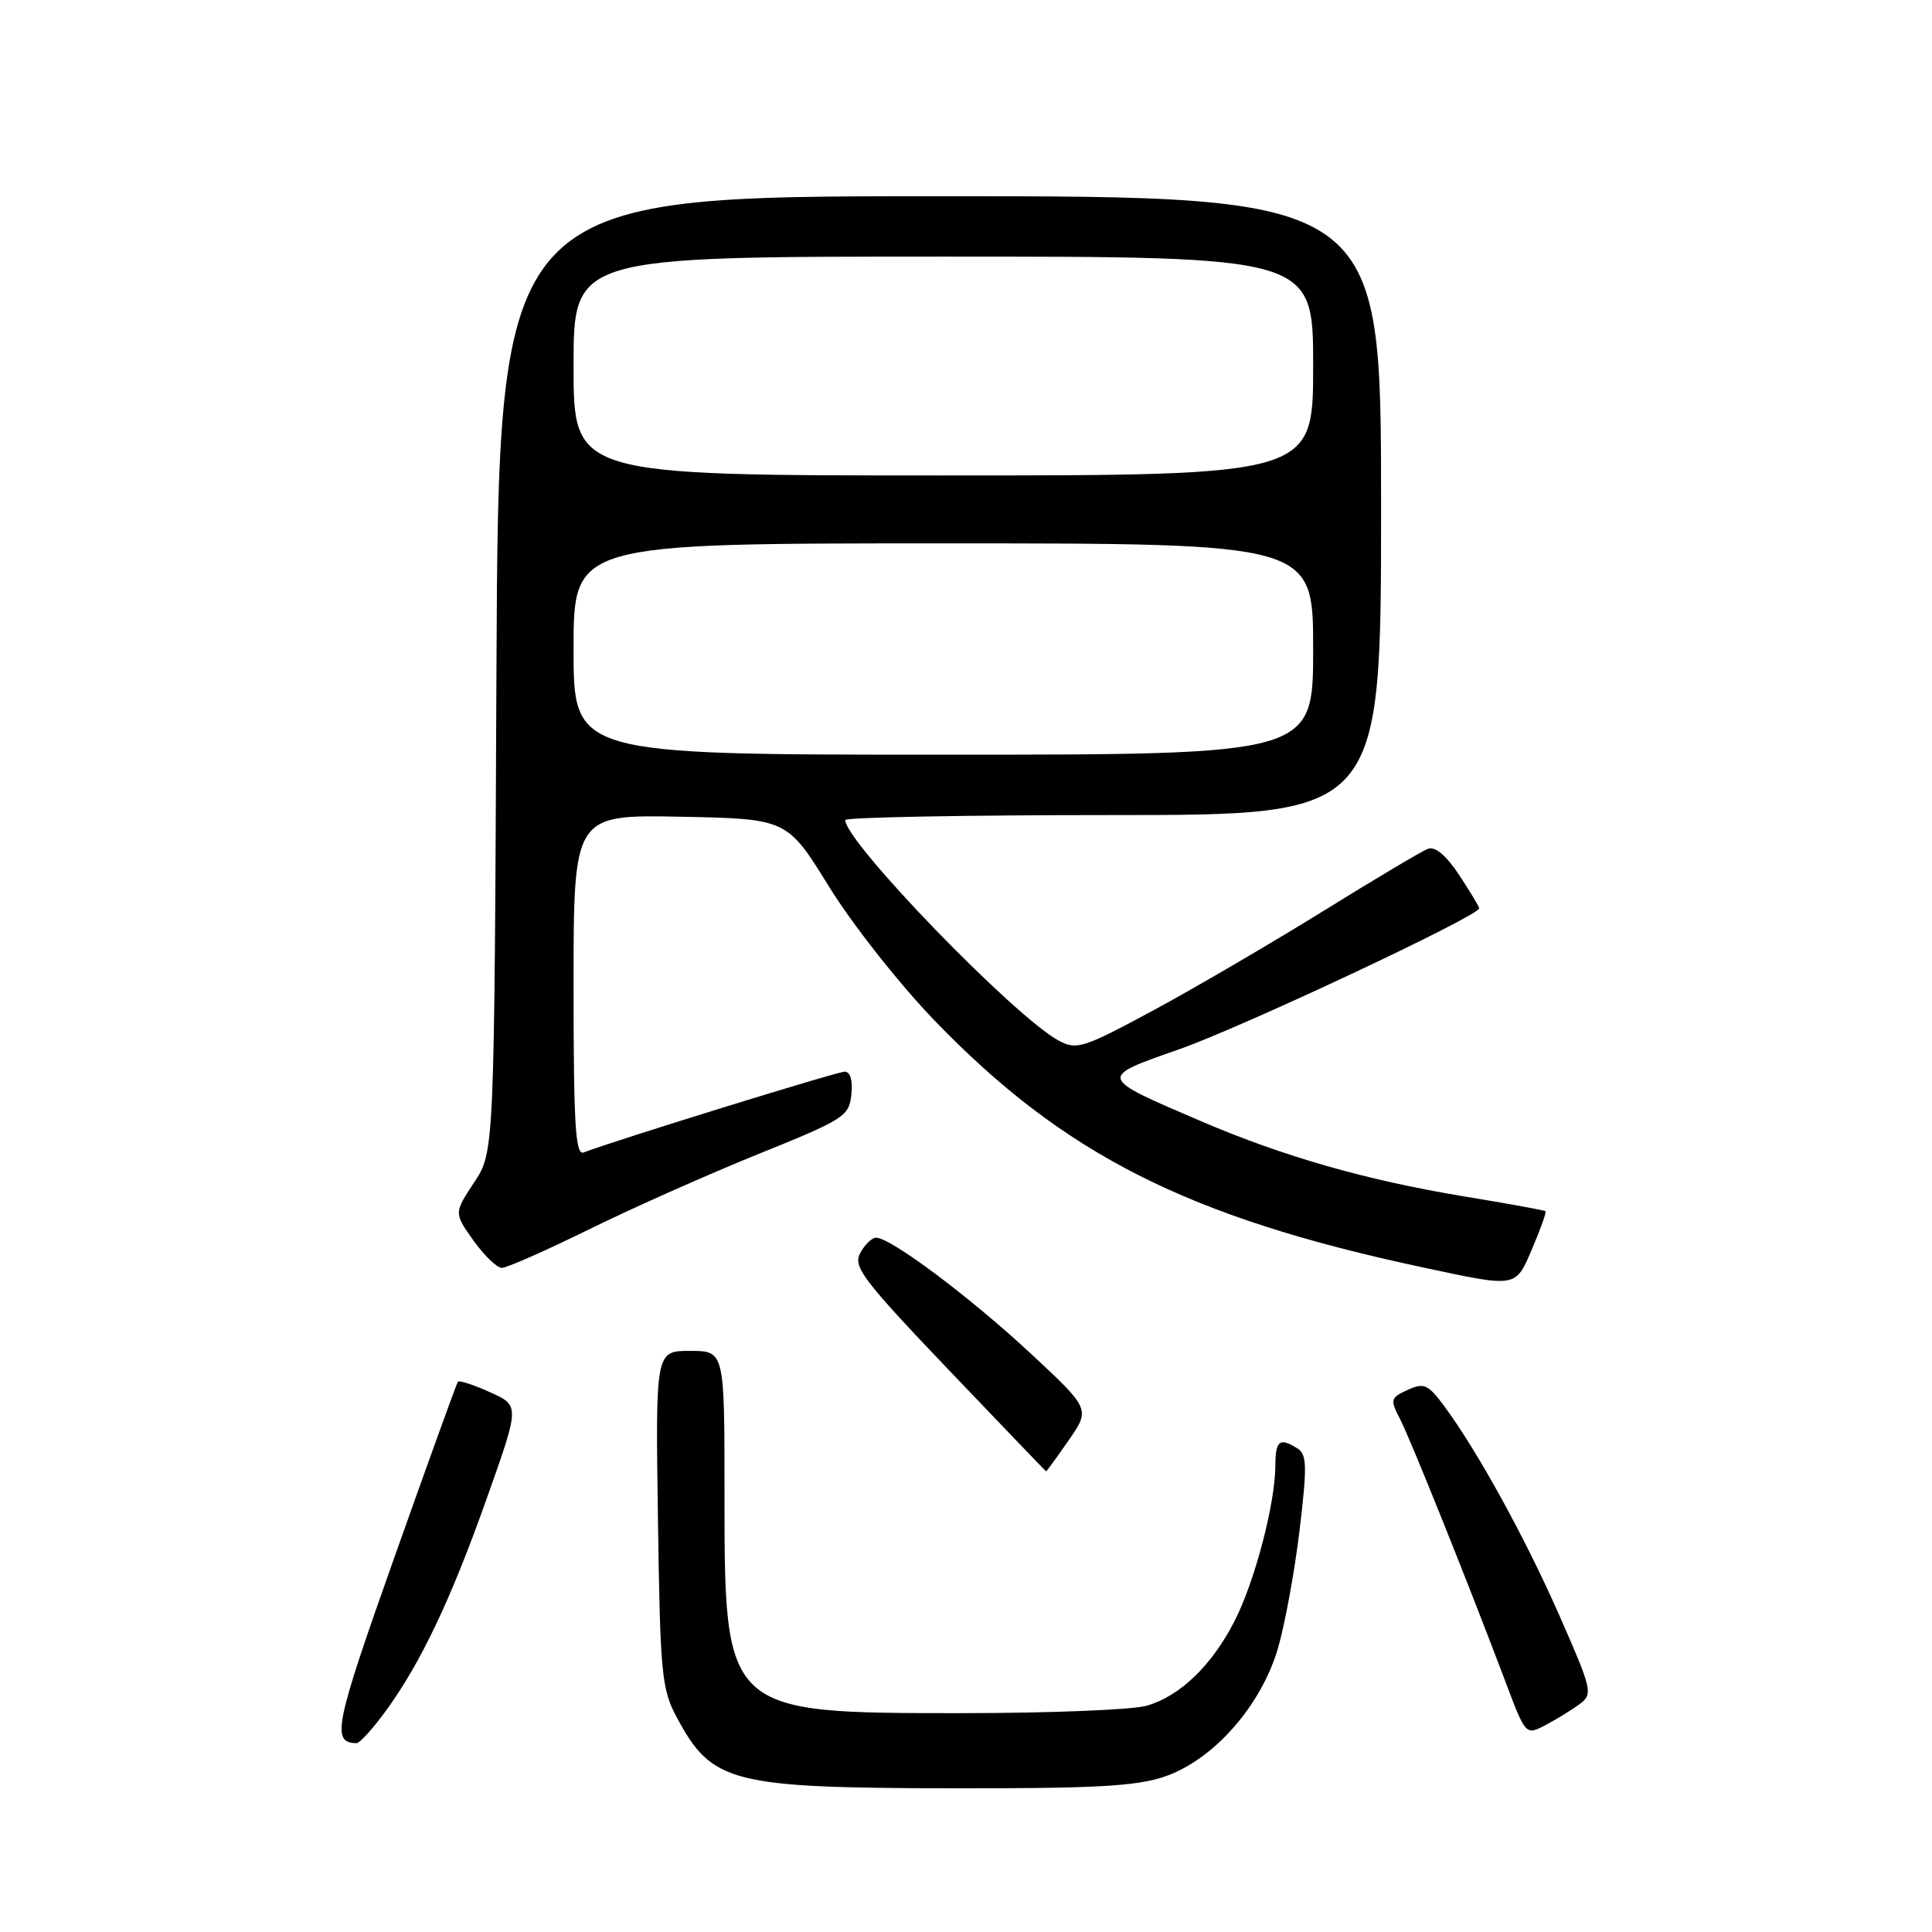 <?xml version="1.0" encoding="UTF-8" standalone="no"?>
<!DOCTYPE svg PUBLIC "-//W3C//DTD SVG 1.1//EN" "http://www.w3.org/Graphics/SVG/1.1/DTD/svg11.dtd" >
<svg xmlns="http://www.w3.org/2000/svg" xmlns:xlink="http://www.w3.org/1999/xlink" version="1.1" viewBox="0 0 256 256">
 <g >
 <path fill="currentColor"
d=" M 154.31 235.41 C 160.80 233.20 167.15 225.99 169.36 218.32 C 170.28 215.12 171.57 208.08 172.21 202.68 C 173.21 194.31 173.17 192.72 171.94 191.94 C 169.55 190.43 169.00 190.85 168.99 194.25 C 168.96 199.28 166.27 209.54 163.60 214.77 C 160.58 220.68 156.37 224.75 151.93 226.02 C 150.05 226.56 139.06 227.00 127.51 227.00 C 95.93 227.00 96.00 227.07 96.00 197.75 C 96.00 179.00 96.00 179.00 91.43 179.00 C 86.86 179.00 86.86 179.00 87.18 201.25 C 87.48 221.85 87.66 223.80 89.68 227.57 C 94.33 236.25 96.84 236.90 126.07 236.96 C 145.08 236.99 150.55 236.69 154.31 235.41 Z  M 51.09 226.75 C 55.76 220.35 59.75 211.95 64.54 198.43 C 68.87 186.24 68.87 186.24 64.92 184.47 C 62.75 183.49 60.84 182.87 60.67 183.09 C 60.50 183.32 56.70 193.83 52.22 206.46 C 44.33 228.71 43.88 230.92 47.24 230.98 C 47.65 230.99 49.38 229.09 51.09 226.75 Z  M 209.34 225.78 C 211.09 224.47 210.96 223.91 206.64 214.09 C 202.07 203.71 195.75 192.23 191.34 186.28 C 189.21 183.42 188.69 183.19 186.52 184.17 C 184.25 185.21 184.18 185.45 185.49 187.98 C 186.91 190.73 194.52 209.70 199.44 222.73 C 202.16 229.97 202.16 229.97 204.83 228.56 C 206.30 227.79 208.33 226.53 209.34 225.78 Z  M 141.60 190.85 C 144.48 186.70 144.48 186.70 136.49 179.27 C 128.52 171.86 118.02 164.00 116.09 164.00 C 115.53 164.00 114.58 164.92 113.98 166.04 C 113.01 167.85 114.32 169.57 125.69 181.50 C 132.74 188.88 138.55 194.94 138.61 194.96 C 138.68 194.98 140.02 193.13 141.60 190.85 Z  M 203.06 165.36 C 204.15 162.81 204.93 160.61 204.78 160.49 C 204.62 160.36 199.78 159.48 194.01 158.53 C 181.09 156.40 170.08 153.25 159.18 148.58 C 145.43 142.69 145.47 142.81 156.23 139.04 C 164.53 136.14 196.00 121.35 196.00 120.36 C 196.00 120.14 194.80 118.15 193.34 115.93 C 191.59 113.30 190.16 112.11 189.19 112.48 C 188.38 112.79 182.04 116.56 175.11 120.86 C 168.17 125.15 158.08 131.05 152.67 133.96 C 143.56 138.87 142.66 139.16 140.31 137.90 C 134.46 134.77 112.00 111.57 112.00 108.66 C 112.00 108.30 127.97 108.00 147.50 108.00 C 183.00 108.00 183.00 108.00 183.00 67.00 C 183.00 26.00 183.00 26.00 124.53 26.00 C 66.06 26.00 66.06 26.00 65.78 89.32 C 65.50 152.65 65.50 152.65 62.82 156.69 C 60.15 160.73 60.15 160.73 62.73 164.37 C 64.16 166.36 65.85 168.00 66.50 168.00 C 67.15 168.00 72.36 165.70 78.09 162.88 C 83.81 160.06 93.90 155.58 100.50 152.91 C 111.87 148.32 112.52 147.91 112.81 145.03 C 113.01 143.17 112.67 142.00 111.93 142.00 C 110.93 142.00 81.49 151.11 77.32 152.71 C 76.25 153.12 76.00 148.96 76.00 130.58 C 76.00 107.95 76.00 107.95 90.15 108.22 C 104.30 108.50 104.30 108.50 109.86 117.50 C 112.93 122.47 119.17 130.39 123.78 135.17 C 140.92 152.96 157.37 161.29 188.50 167.93 C 201.13 170.63 200.78 170.69 203.06 165.36 Z  M 76.00 86.00 C 76.00 72.00 76.00 72.00 125.00 72.00 C 174.00 72.00 174.00 72.00 174.00 86.00 C 174.00 100.00 174.00 100.00 125.00 100.00 C 76.00 100.00 76.00 100.00 76.00 86.00 Z  M 76.00 48.50 C 76.00 34.00 76.00 34.00 125.00 34.00 C 174.00 34.00 174.00 34.00 174.00 48.50 C 174.00 63.00 174.00 63.00 125.00 63.00 C 76.00 63.00 76.00 63.00 76.00 48.50 Z "/>
</g>
</svg>